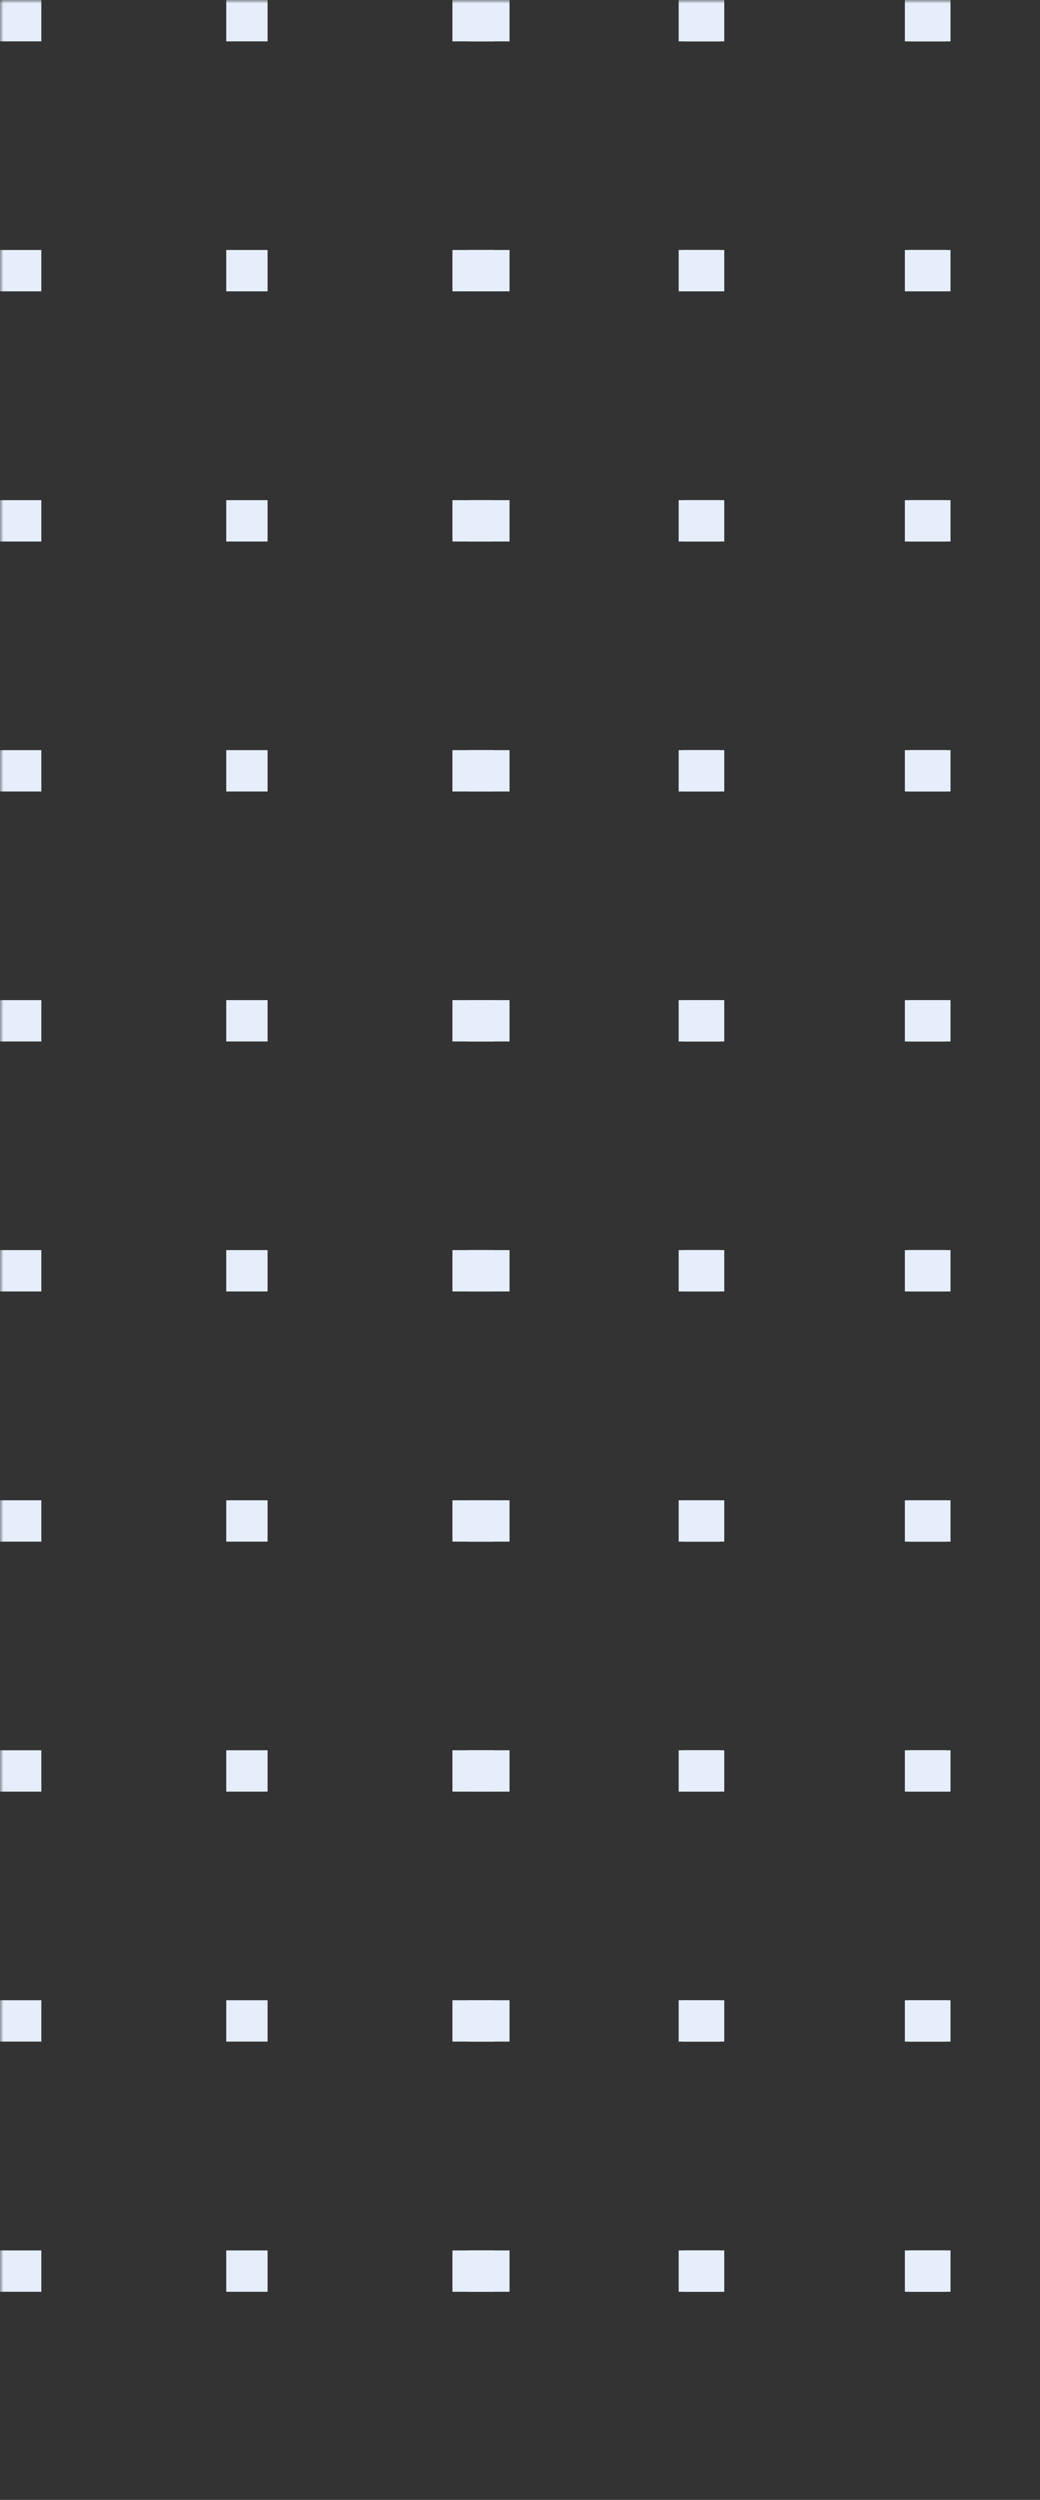 <svg width="149" height="358" viewBox="0 0 149 358" fill="none" xmlns="http://www.w3.org/2000/svg">
<rect x="0" y="0" width="149" height="358" fill="#333333" stroke="none"/>
<mask id="mask0_7291_7304" style="mask-type:alpha" maskUnits="userSpaceOnUse" x="0" y="0" width="150" height="358">
<rect width="150" height="358" fill="#D9D9D9"/>
</mask>
<g mask="url(#mask0_7291_7304)">
<path d="M5.921 0H0V5.924H5.921V0Z" fill="#E6EEFB"/>
<path d="M5.921 35.799H0V41.722H5.921V35.799Z" fill="#E6EEFB"/>
<path d="M5.921 71.627H0V77.55H5.921V71.627Z" fill="#E6EEFB"/>
<path d="M5.921 107.426H0V113.349H5.921V107.426Z" fill="#E6EEFB"/>
<path d="M5.921 143.225H0V149.148H5.921V143.225Z" fill="#E6EEFB"/>
<path d="M5.921 179.023H0V184.947H5.921V179.023Z" fill="#E6EEFB"/>
<path d="M5.921 214.852H0V220.775H5.921V214.852Z" fill="#E6EEFB"/>
<path d="M5.921 250.65H0V256.574H5.921V250.65Z" fill="#E6EEFB"/>
<path d="M5.921 286.449H0V292.373H5.921V286.449Z" fill="#E6EEFB"/>
<path d="M5.921 322.277H0V328.201H5.921V322.277Z" fill="#E6EEFB"/>
<path d="M38.336 0H32.414V5.924H38.336V0Z" fill="#E6EEFB"/>
<path d="M38.336 35.799H32.414V41.722H38.336V35.799Z" fill="#E6EEFB"/>
<path d="M38.336 71.627H32.414V77.55H38.336V71.627Z" fill="#E6EEFB"/>
<path d="M38.336 107.426H32.414V113.349H38.336V107.426Z" fill="#E6EEFB"/>
<path d="M38.336 143.225H32.414V149.148H38.336V143.225Z" fill="#E6EEFB"/>
<path d="M38.336 179.023H32.414V184.947H38.336V179.023Z" fill="#E6EEFB"/>
<path d="M38.336 214.852H32.414V220.775H38.336V214.852Z" fill="#E6EEFB"/>
<path d="M38.336 250.65H32.414V256.574H38.336V250.65Z" fill="#E6EEFB"/>
<path d="M38.336 286.449H32.414V292.373H38.336V286.449Z" fill="#E6EEFB"/>
<path d="M38.336 322.277H32.414V328.201H38.336V322.277Z" fill="#E6EEFB"/>
<path d="M70.742 0H64.82V5.924H70.742V0Z" fill="#E6EEFB"/>
<path d="M70.742 35.799H64.82V41.722H70.742V35.799Z" fill="#E6EEFB"/>
<path d="M70.742 71.627H64.82V77.55H70.742V71.627Z" fill="#E6EEFB"/>
<path d="M70.742 107.426H64.82V113.349H70.742V107.426Z" fill="#E6EEFB"/>
<path d="M70.742 143.225H64.82V149.148H70.742V143.225Z" fill="#E6EEFB"/>
<path d="M70.742 179.023H64.82V184.947H70.742V179.023Z" fill="#E6EEFB"/>
<path d="M70.742 214.852H64.82V220.775H70.742V214.852Z" fill="#E6EEFB"/>
<path d="M70.742 250.65H64.82V256.574H70.742V250.65Z" fill="#E6EEFB"/>
<path d="M70.742 286.449H64.82V292.373H70.742V286.449Z" fill="#E6EEFB"/>
<path d="M70.742 322.277H64.82V328.201H70.742V322.277Z" fill="#E6EEFB"/>
<path d="M103.156 0H97.234V5.924H103.156V0Z" fill="#E6EEFB"/>
<path d="M103.156 35.799H97.234V41.722H103.156V35.799Z" fill="#E6EEFB"/>
<path d="M103.156 71.627H97.234V77.55H103.156V71.627Z" fill="#E6EEFB"/>
<path d="M103.156 107.426H97.234V113.349H103.156V107.426Z" fill="#E6EEFB"/>
<path d="M103.156 143.225H97.234V149.148H103.156V143.225Z" fill="#E6EEFB"/>
<path d="M103.156 179.023H97.234V184.947H103.156V179.023Z" fill="#E6EEFB"/>
<path d="M103.156 214.852H97.234V220.775H103.156V214.852Z" fill="#E6EEFB"/>
<path d="M103.156 250.65H97.234V256.574H103.156V250.65Z" fill="#E6EEFB"/>
<path d="M103.156 286.449H97.234V292.373H103.156V286.449Z" fill="#E6EEFB"/>
<path d="M103.156 322.277H97.234V328.201H103.156V322.277Z" fill="#E6EEFB"/>
<path d="M135.562 0H129.641V5.924H135.562V0Z" fill="#E6EEFB"/>
<path d="M135.562 35.799H129.641V41.722H135.562V35.799Z" fill="#E6EEFB"/>
<path d="M135.562 71.627H129.641V77.55H135.562V71.627Z" fill="#E6EEFB"/>
<path d="M135.562 107.426H129.641V113.349H135.562V107.426Z" fill="#E6EEFB"/>
<path d="M135.562 143.225H129.641V149.148H135.562V143.225Z" fill="#E6EEFB"/>
<path d="M135.562 179.023H129.641V184.947H135.562V179.023Z" fill="#E6EEFB"/>
<path d="M135.562 214.852H129.641V220.775H135.562V214.852Z" fill="#E6EEFB"/>
<path d="M135.562 250.65H129.641V256.574H135.562V250.65Z" fill="#E6EEFB"/>
<path d="M135.562 286.449H129.641V292.373H135.562V286.449Z" fill="#E6EEFB"/>
<path d="M135.562 322.277H129.641V328.201H135.562V322.277Z" fill="#E6EEFB"/>
<path d="M103.765 0H97.844V5.924H103.765V0Z" fill="#E6EEFB"/>
<path d="M103.765 35.799H97.844V41.722H103.765V35.799Z" fill="#E6EEFB"/>
<path d="M103.765 71.627H97.844V77.55H103.765V71.627Z" fill="#E6EEFB"/>
<path d="M103.765 107.426H97.844V113.349H103.765V107.426Z" fill="#E6EEFB"/>
<path d="M103.765 143.225H97.844V149.148H103.765V143.225Z" fill="#E6EEFB"/>
<path d="M103.765 179.023H97.844V184.947H103.765V179.023Z" fill="#E6EEFB"/>
<path d="M103.765 214.852H97.844V220.775H103.765V214.852Z" fill="#E6EEFB"/>
<path d="M103.765 250.65H97.844V256.574H103.765V250.65Z" fill="#E6EEFB"/>
<path d="M103.765 286.449H97.844V292.373H103.765V286.449Z" fill="#E6EEFB"/>
<path d="M103.765 322.277H97.844V328.201H103.765V322.277Z" fill="#E6EEFB"/>
<path d="M136.179 0H130.258V5.924H136.179V0Z" fill="#E6EEFB"/>
<path d="M136.179 35.799H130.258V41.722H136.179V35.799Z" fill="#E6EEFB"/>
<path d="M136.179 71.627H130.258V77.55H136.179V71.627Z" fill="#E6EEFB"/>
<path d="M136.179 107.426H130.258V113.349H136.179V107.426Z" fill="#E6EEFB"/>
<path d="M136.179 143.225H130.258V149.148H136.179V143.225Z" fill="#E6EEFB"/>
<path d="M136.179 179.023H130.258V184.947H136.179V179.023Z" fill="#E6EEFB"/>
<path d="M136.179 214.852H130.258V220.775H136.179V214.852Z" fill="#E6EEFB"/>
<path d="M136.179 250.65H130.258V256.574H136.179V250.65Z" fill="#E6EEFB"/>
<path d="M136.179 286.449H130.258V292.373H136.179V286.449Z" fill="#E6EEFB"/>
<path d="M136.179 322.277H130.258V328.201H136.179V322.277Z" fill="#E6EEFB"/>
<path d="M73 0H67.078V5.924H73V0Z" fill="#E6EEFB"/>
<path d="M73 35.799H67.078V41.722H73V35.799Z" fill="#E6EEFB"/>
<path d="M73 71.627H67.078V77.55H73V71.627Z" fill="#E6EEFB"/>
<path d="M73 107.426H67.078V113.349H73V107.426Z" fill="#E6EEFB"/>
<path d="M73 143.225H67.078V149.148H73V143.225Z" fill="#E6EEFB"/>
<path d="M73 179.023H67.078V184.947H73V179.023Z" fill="#E6EEFB"/>
<path d="M73 214.852H67.078V220.775H73V214.852Z" fill="#E6EEFB"/>
<path d="M73 250.65H67.078V256.574H73V250.65Z" fill="#E6EEFB"/>
<path d="M73 286.449H67.078V292.373H73V286.449Z" fill="#E6EEFB"/>
<path d="M73 322.277H67.078V328.201H73V322.277Z" fill="#E6EEFB"/>
</g>
</svg>
